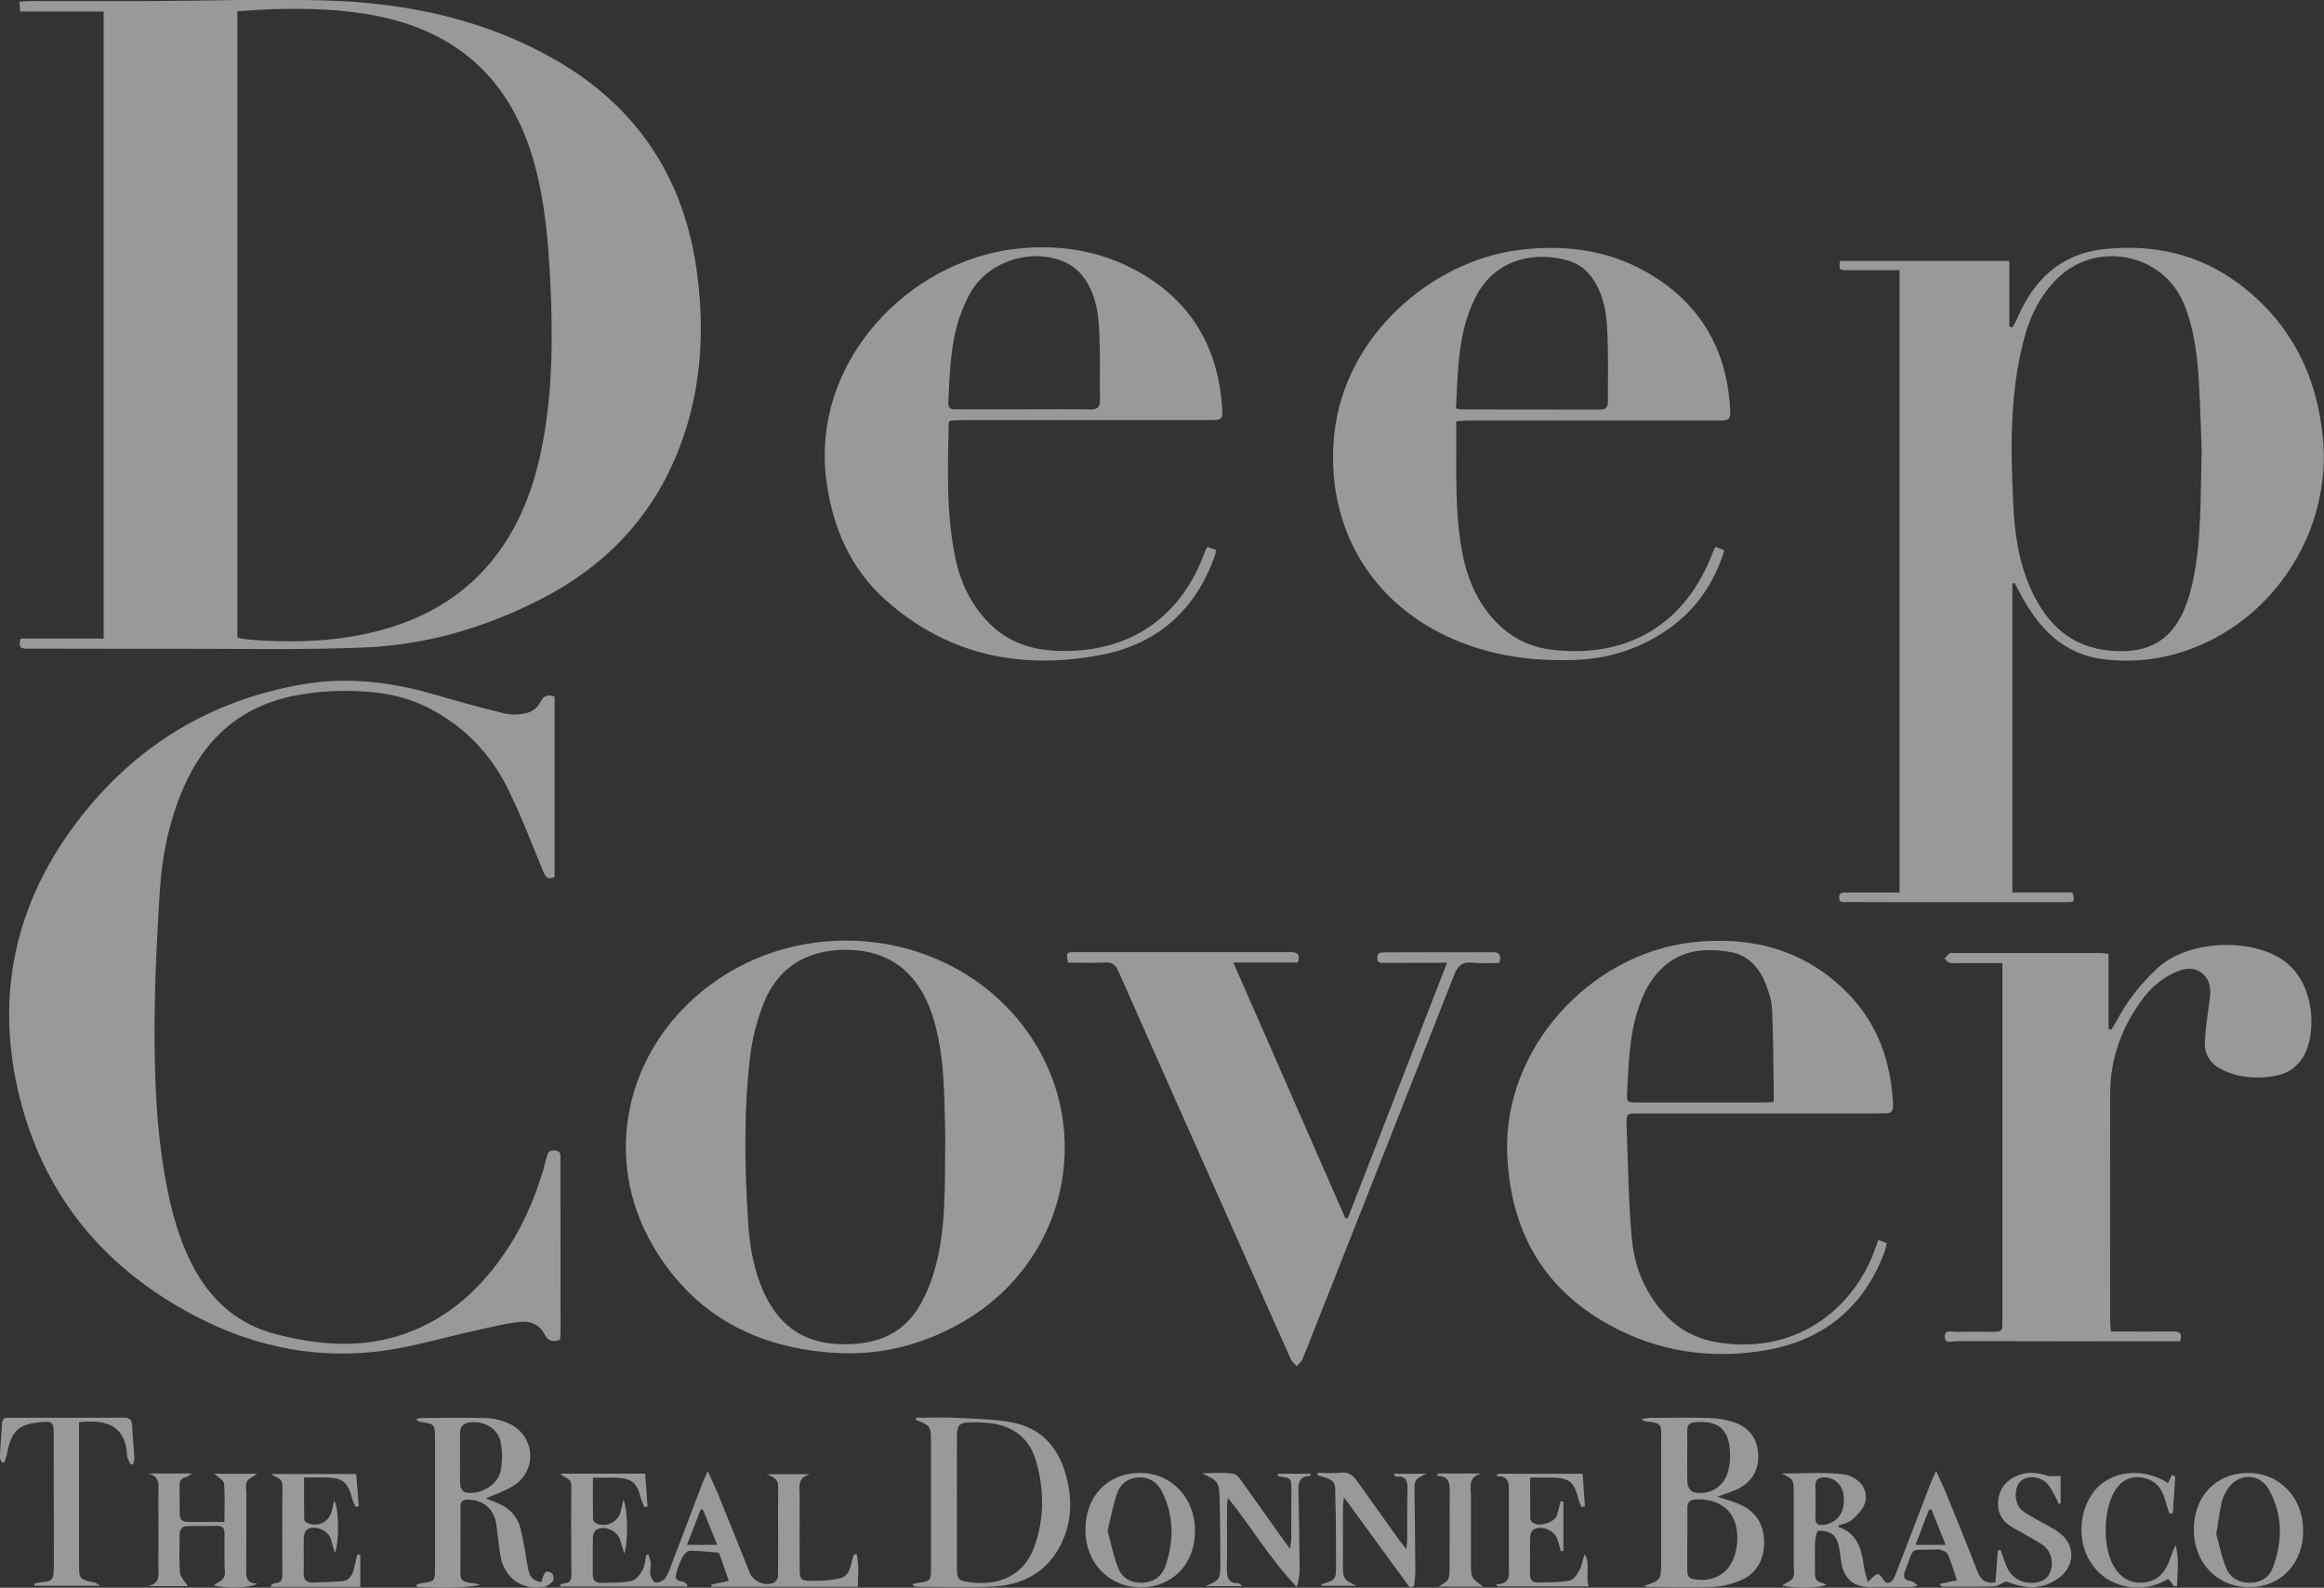 <?xml version="1.0" encoding="utf-8"?>
<!-- Generator: Adobe Illustrator 25.4.1, SVG Export Plug-In . SVG Version: 6.00 Build 0)  -->
<svg version="1.1" id="Layer_1" xmlns="http://www.w3.org/2000/svg" xmlns:xlink="http://www.w3.org/1999/xlink" x="0px" y="0px"
	 viewBox="0 0 171.72 117.3" style="enable-background:new 0 0 171.72 117.3;" xml:space="preserve">
<rect x="0" y="0" width="171.72" height="117.3" fill="#333333" stroke="none"/>
<style type="text/css">
	.st0{fill:#FFFFFF;}
	.st1{clip-path:url(#SVGID_00000116946897438197796340000011250840082144508550_);}
	.st2{clip-path:url(#SVGID_00000075842676481372185570000003140813190681295761_);}
	.st3{fill:#FFFFFF;stroke:#FFFFFF;stroke-width:0.75;stroke-miterlimit:10;}
	.st4{opacity:0.81;}
	.st5{fill:url(#SVGID_00000008841732445670835280000002269475995102872747_);}
	.st6{opacity:0.3;}
	.st7{fill:#F2F2F2;}
	.st8{opacity:0.61;fill:#F2F2F2;}
	.st9{opacity:0.69;fill:#F2F2F2;}
	.st10{opacity:0.53;}
	.st11{opacity:0.64;fill:#F2F2F2;}
	.st12{fill:#003800;}
	.st13{fill:#DC3285;}
	.st14{fill:#A52065;}
	.st15{fill:#005700;}
	.st16{fill:#2F6E0C;}
	.st17{clip-path:url(#SVGID_00000166645858104511604280000013286550044326681255_);fill:#007400;}
	.st18{opacity:0.62;clip-path:url(#SVGID_00000166645858104511604280000013286550044326681255_);}
	.st19{fill:none;stroke:#000000;stroke-width:6;stroke-miterlimit:10;}
	.st20{fill:#007400;}
	.st21{fill:#6AD542;}
	.st22{opacity:0.77;fill:url(#);}
	.st23{opacity:0.47;}
	.st24{fill:none;stroke:#000000;stroke-width:6;stroke-linecap:round;stroke-miterlimit:10;}
	.st25{fill:none;stroke:#DC3285;stroke-width:5;stroke-linecap:round;stroke-linejoin:round;stroke-miterlimit:10;}
	.st26{clip-path:url(#SVGID_00000000912372701863155940000007886844487067328438_);fill:#FFFFFF;}
	.st27{fill:#FFA002;}
	.st28{opacity:0.64;clip-path:url(#SVGID_00000062870650792415316500000014616959318955608505_);fill:#FFFFFF;}
	.st29{opacity:0.61;clip-path:url(#SVGID_00000147933031269142696960000011175247509433804725_);fill:#FFFFFF;}
	.st30{clip-path:url(#SVGID_00000178173123524770470430000015771630997264788647_);}
	.st31{fill:#999999;}
	.st32{fill:#1A1A1A;}
	.st33{opacity:0.43;fill:#FFFFFF;}
	.st34{opacity:0.43;fill:none;stroke:#FFFFFF;stroke-width:7;stroke-linecap:round;stroke-miterlimit:10;}
	.st35{fill:#6AD542;stroke:#FFFFFF;stroke-width:7;stroke-linecap:round;stroke-miterlimit:10;}
	.st36{fill:none;stroke:#E6E6E6;stroke-width:13;stroke-linecap:round;stroke-linejoin:round;stroke-miterlimit:10;}
	.st37{clip-path:url(#SVGID_00000163771685850439781420000015108904324068993419_);}
	.st38{opacity:0.43;fill:none;stroke:#1A1A1A;stroke-width:6;stroke-miterlimit:10;}
	.st39{fill:#666666;}
	.st40{fill:none;stroke:#FFFFFF;stroke-width:13;stroke-linecap:round;stroke-linejoin:round;stroke-miterlimit:10;}
	.st41{fill:none;stroke:#FFFFFF;stroke-width:11;stroke-linecap:round;stroke-linejoin:round;stroke-miterlimit:10;}
	.st42{fill:none;stroke:#FFE500;stroke-width:10;stroke-linecap:round;stroke-miterlimit:10;}
	.st43{clip-path:url(#SVGID_00000130621316673639505860000011682719515201049487_);fill:#DC3285;}
	.st44{clip-path:url(#SVGID_00000130621316673639505860000011682719515201049487_);fill:#FFFFFF;}
	.st45{clip-path:url(#SVGID_00000130621316673639505860000011682719515201049487_);fill:#333333;}
	.st46{clip-path:url(#SVGID_00000099643833295613487330000014046727194729726888_);fill:#DC3285;}
	.st47{clip-path:url(#SVGID_00000099643833295613487330000014046727194729726888_);fill:#FFFFFF;}
	.st48{clip-path:url(#SVGID_00000099643833295613487330000014046727194729726888_);fill:#333333;}
	.st49{fill:#56BE2F;}
	.st50{opacity:0.55;}
	.st51{fill:none;stroke:#000000;stroke-width:15;stroke-linecap:round;stroke-linejoin:round;stroke-miterlimit:10;}
	.st52{fill:#5C1537;}
	.st53{clip-path:url(#SVGID_00000090993757445418682840000007602371717835959466_);fill:#26AD35;}
	.st54{clip-path:url(#SVGID_00000090993757445418682840000007602371717835959466_);fill:#6AD542;}
	.st55{clip-path:url(#SVGID_00000090993757445418682840000007602371717835959466_);fill:#56BE2F;}
	.st56{clip-path:url(#SVGID_00000150818898489144140860000001353389759005076647_);fill:#45A840;}
	.st57{clip-path:url(#SVGID_00000150818898489144140860000001353389759005076647_);fill:#56BE2F;}
	.st58{clip-path:url(#SVGID_00000003819551754099265580000001490698171081626027_);fill:#45A840;}
	.st59{clip-path:url(#SVGID_00000003819551754099265580000001490698171081626027_);fill:#56BE2F;}
	.st60{clip-path:url(#SVGID_00000160175419639210414660000014710657141500691883_);fill:#6AD542;}
	.st61{opacity:0.7;clip-path:url(#SVGID_00000160175419639210414660000014710657141500691883_);}
	.st62{fill:#27B136;}
	.st63{clip-path:url(#SVGID_00000070080072898893013020000010390364487619795363_);fill:#3E8913;}
	.st64{clip-path:url(#SVGID_00000070080072898893013020000010390364487619795363_);fill:#6AD542;}
	.st65{clip-path:url(#SVGID_00000007414520739116991660000002461404235574524081_);fill:#29BD3A;}
	.st66{clip-path:url(#SVGID_00000007414520739116991660000002461404235574524081_);fill:#6AD542;}
	.st67{clip-path:url(#SVGID_00000050629283616900425770000016593927879141912743_);fill:#6AD542;}
	.st68{opacity:0.7;clip-path:url(#SVGID_00000050629283616900425770000016593927879141912743_);}
	.st69{clip-path:url(#SVGID_00000065785027834933062660000010297283816159771317_);fill:#6AD542;}
	.st70{opacity:0.56;clip-path:url(#SVGID_00000065785027834933062660000010297283816159771317_);fill:#26AD35;}
	.st71{clip-path:url(#SVGID_00000044899501931633839250000016935079925871110812_);fill:#45A840;}
	.st72{clip-path:url(#SVGID_00000044899501931633839250000016935079925871110812_);fill:#56BE2F;}
	.st73{fill:#333333;}
	.st74{opacity:0.42;fill:#292929;}
	.st75{opacity:0.15;fill:url(#);}
	.st76{clip-path:url(#SVGID_00000183944539067582199230000004559639494582054021_);fill:#3E8913;}
	.st77{clip-path:url(#SVGID_00000183944539067582199230000004559639494582054021_);fill:#6AD542;}
	.st78{fill:none;stroke:#000000;stroke-width:4;stroke-miterlimit:10;}
	.st79{fill:#00ADEE;}
	.st80{fill:#FFE500;}
	.st81{opacity:0.66;fill:#FFA002;}
	.st82{clip-path:url(#SVGID_00000070799926218167947540000011799437217607097216_);fill:#29BD3A;}
	.st83{clip-path:url(#SVGID_00000070799926218167947540000011799437217607097216_);fill:#6AD542;}
	.st84{fill:#00CCFF;}
	.st85{fill:#29BD3A;}
	.st86{fill:#FFD900;}
	.st87{fill:#EB8AB9;}
	.st88{opacity:0.78;fill:#E04B94;}
	.st89{clip-path:url(#SVGID_00000041271539453014402130000015215780873203658686_);fill:#6AD542;}
	.st90{opacity:0.7;clip-path:url(#SVGID_00000041271539453014402130000015215780873203658686_);}
	.st91{fill:#8BE04A;}
	.st92{opacity:0.28;fill:url(#SVGID_00000042713385126413130270000006708098564297506972_);}
	.st93{opacity:0.7;fill:url(#SVGID_00000023959314890911293100000004538861620693363116_);}
	.st94{clip-path:url(#SVGID_00000072279051092374398940000006464525361423080365_);fill:#DC3285;}
	.st95{clip-path:url(#SVGID_00000072279051092374398940000006464525361423080365_);fill:#FFCD55;}
	.st96{clip-path:url(#SVGID_00000072279051092374398940000006464525361423080365_);fill:#45C8F5;}
	.st97{clip-path:url(#SVGID_00000158732035832339959210000000274345373177500342_);fill:#FFFFFF;}
	.st98{clip-path:url(#SVGID_00000158732035832339959210000000274345373177500342_);}
	.st99{clip-path:url(#SVGID_00000124871797112857446910000014053403548209307302_);fill:#333333;}
	.st100{clip-path:url(#SVGID_00000124871797112857446910000014053403548209307302_);fill:#FFCD55;}
	.st101{clip-path:url(#SVGID_00000124871797112857446910000014053403548209307302_);}
	.st102{fill:#E6E6E6;}
	.st103{fill:#FFCD55;}
	.st104{opacity:0.73;fill:#FFFFFF;}
	.st105{opacity:0.73;fill:none;stroke:#FFFFFF;stroke-width:29;stroke-linecap:round;stroke-miterlimit:10;}
	.st106{opacity:0.26;fill:#FFFFFF;}
	.st107{opacity:0.26;fill:none;stroke:#FFFFFF;stroke-width:29;stroke-linecap:round;stroke-miterlimit:10;}
	.st108{fill:#45C8F5;}
	.st109{fill:#231F20;}
	.st110{clip-path:url(#SVGID_00000043418018902801269090000005668881963336152713_);}
	.st111{fill:url(#SVGID_00000113315103927603054440000013973807942170147503_);}
	.st112{clip-path:url(#SVGID_00000043418018902801269090000005668881963336152713_);fill:#FFA002;}
	.st113{opacity:0.5;}
	.st114{fill:none;}
	.st115{fill:#CCCCCC;}
	.st116{fill:#B3B3B3;}
	.st117{fill:none;stroke:#FFE500;stroke-width:7;stroke-linecap:round;stroke-miterlimit:10;}
	.st118{fill:none;stroke:#FFE500;stroke-width:7;stroke-linecap:round;stroke-miterlimit:10;stroke-dasharray:10.008,20.017;}
	.st119{fill:url(#SVGID_00000052823882792743617240000009304692570360860344_);}
	.st120{opacity:0.7;fill:#B3B3B3;}
	.st121{fill:url(#SVGID_00000079448412893607182760000000410999281138345398_);}
	.st122{clip-path:url(#SVGID_00000183222701848835828710000001962884768662373769_);fill:#8BE04A;}
	
		.st123{opacity:0.55;clip-path:url(#SVGID_00000183222701848835828710000001962884768662373769_);fill:url(#SVGID_00000080195299447282149900000018194573327897041054_);}
	.st124{fill:#E567A5;}
	.st125{fill:url(#SVGID_00000176727044068105516420000007708573752770862225_);}
	.st126{fill:#00ACD6;}
	.st127{fill:#9E005D;}
	.st128{fill:url(#SVGID_00000072270774452182730750000011453036241234127284_);}
	.st129{fill:none;stroke:#FFCD55;stroke-width:5;stroke-linecap:round;stroke-miterlimit:10;}
	.st130{fill:none;stroke:#FFCD55;stroke-width:5;stroke-linecap:round;stroke-miterlimit:10;stroke-dasharray:9.335,18.671;}
	.st131{fill:url(#SVGID_00000122717886815738842210000000762564999805510805_);}
	.st132{fill:url(#SVGID_00000009562853716466246410000009760976024217952661_);}
	.st133{clip-path:url(#SVGID_00000081612915063394510500000016895624626494865840_);fill:#007400;}
	.st134{opacity:0.62;clip-path:url(#SVGID_00000081612915063394510500000016895624626494865840_);}
	.st135{clip-path:url(#SVGID_00000052094322888492748980000017402662772175746190_);fill:#FFFFFF;}
	.st136{opacity:0.64;clip-path:url(#SVGID_00000027591560578433183450000000229646998244967359_);fill:#FFFFFF;}
	.st137{opacity:0.61;clip-path:url(#SVGID_00000066513703372841146990000011482785757511954578_);fill:#FFFFFF;}
	.st138{clip-path:url(#SVGID_00000178887684524027999240000013015518192239287184_);}
	.st139{clip-path:url(#SVGID_00000110456675671823394550000012254445376526970292_);}
	.st140{clip-path:url(#SVGID_00000037672366123051841300000007892376829797847183_);fill:#DC3285;}
	.st141{clip-path:url(#SVGID_00000037672366123051841300000007892376829797847183_);fill:#FFFFFF;}
	.st142{clip-path:url(#SVGID_00000037672366123051841300000007892376829797847183_);fill:#333333;}
	.st143{clip-path:url(#SVGID_00000131332592029370905960000005443995416833031596_);fill:#DC3285;}
	.st144{clip-path:url(#SVGID_00000131332592029370905960000005443995416833031596_);fill:#FFFFFF;}
	.st145{clip-path:url(#SVGID_00000131332592029370905960000005443995416833031596_);fill:#333333;}
	.st146{clip-path:url(#SVGID_00000098218783461545086390000008360675436955345808_);fill:#26AD35;}
	.st147{clip-path:url(#SVGID_00000098218783461545086390000008360675436955345808_);fill:#6AD542;}
	.st148{clip-path:url(#SVGID_00000098218783461545086390000008360675436955345808_);fill:#56BE2F;}
	.st149{clip-path:url(#SVGID_00000064346497136549532660000010383874778822818193_);fill:#45A840;}
	.st150{clip-path:url(#SVGID_00000064346497136549532660000010383874778822818193_);fill:#56BE2F;}
	.st151{clip-path:url(#SVGID_00000087388751799141537870000010786081396347682239_);fill:#45A840;}
	.st152{clip-path:url(#SVGID_00000087388751799141537870000010786081396347682239_);fill:#56BE2F;}
	.st153{clip-path:url(#SVGID_00000129889361094951649710000001922849495087763611_);fill:#6AD542;}
	.st154{opacity:0.7;clip-path:url(#SVGID_00000129889361094951649710000001922849495087763611_);}
	.st155{clip-path:url(#SVGID_00000134242595947991949280000004534339058436951451_);fill:#3E8913;}
	.st156{clip-path:url(#SVGID_00000134242595947991949280000004534339058436951451_);fill:#6AD542;}
	.st157{clip-path:url(#SVGID_00000108297387009899523780000012037955087808999589_);fill:#29BD3A;}
	.st158{clip-path:url(#SVGID_00000108297387009899523780000012037955087808999589_);fill:#6AD542;}
	.st159{clip-path:url(#SVGID_00000181073346593647803200000013474879187332355749_);fill:#6AD542;}
	.st160{opacity:0.7;clip-path:url(#SVGID_00000181073346593647803200000013474879187332355749_);}
	.st161{clip-path:url(#SVGID_00000022532278705080439680000011820869061071066034_);fill:#6AD542;}
	.st162{opacity:0.56;clip-path:url(#SVGID_00000022532278705080439680000011820869061071066034_);fill:#26AD35;}
	.st163{clip-path:url(#SVGID_00000103254097167041329100000013795785879309807776_);fill:#45A840;}
	.st164{clip-path:url(#SVGID_00000103254097167041329100000013795785879309807776_);fill:#56BE2F;}
	.st165{clip-path:url(#SVGID_00000036248875649788218490000009734230250608049552_);fill:#3E8913;}
	.st166{clip-path:url(#SVGID_00000036248875649788218490000009734230250608049552_);fill:#6AD542;}
	.st167{clip-path:url(#SVGID_00000146470745064600061670000008857061652968609454_);fill:#29BD3A;}
	.st168{clip-path:url(#SVGID_00000146470745064600061670000008857061652968609454_);fill:#6AD542;}
	.st169{clip-path:url(#SVGID_00000009566458127437265960000012851062395348009113_);fill:#6AD542;}
	.st170{opacity:0.7;clip-path:url(#SVGID_00000009566458127437265960000012851062395348009113_);}
	.st171{opacity:0.28;fill:url(#SVGID_00000147941870689622717480000002733364614951576254_);}
	.st172{opacity:0.7;fill:url(#SVGID_00000155849917560292367880000013465700607381230520_);}
	.st173{clip-path:url(#SVGID_00000124153053926306822190000013647770687165036177_);}
	.st174{clip-path:url(#SVGID_00000018927059625281563960000000889158992301469594_);}
	.st175{clip-path:url(#SVGID_00000158721014171684613250000017082464004151922589_);fill:#FFFFFF;}
	.st176{clip-path:url(#SVGID_00000158721014171684613250000017082464004151922589_);}
	.st177{clip-path:url(#SVGID_00000051378998069542663330000009514405172963309952_);fill:#333333;}
	.st178{clip-path:url(#SVGID_00000051378998069542663330000009514405172963309952_);fill:#FFCD55;}
	.st179{clip-path:url(#SVGID_00000051378998069542663330000009514405172963309952_);}
	.st180{clip-path:url(#SVGID_00000153694294333380406220000016802279281628330936_);}
	.st181{fill:url(#SVGID_00000103950923623692049860000007027940438523509387_);}
	.st182{clip-path:url(#SVGID_00000153694294333380406220000016802279281628330936_);fill:#FFA002;}
	.st183{fill:url(#SVGID_00000119799551334975116930000010681248780986921128_);}
	.st184{clip-path:url(#SVGID_00000039118744578436321610000005382296257007729321_);fill:#8BE04A;}
	
		.st185{opacity:0.55;clip-path:url(#SVGID_00000039118744578436321610000005382296257007729321_);fill:url(#SVGID_00000058550748636743340380000013655109116400865212_);}
	.st186{fill:#009245;}
	.st187{clip-path:url(#SVGID_00000044153184110474795470000006059139118411158432_);}
	.st188{fill:none;stroke:#FFFFFF;stroke-width:27;stroke-linecap:round;stroke-miterlimit:10;}
	.st189{fill:none;stroke:#2CAF4B;stroke-width:61;stroke-linecap:round;stroke-linejoin:round;stroke-miterlimit:10;}
	.st190{fill:none;stroke:#DC3285;stroke-width:13;stroke-linecap:round;stroke-linejoin:round;stroke-miterlimit:10;}
	.st191{fill:#2CAF4B;}
	.st192{opacity:0.1;}
	.st193{fill:#151814;}
	.st194{fill:none;stroke:#DC3285;stroke-width:30;stroke-miterlimit:10;}
	.st195{fill:#DC3285;stroke:#E567A5;stroke-width:6;stroke-miterlimit:10;}
	.st196{fill:#282560;}
	.st197{fill:url(#SVGID_00000158738491076835868950000000613904592206055824_);}
	.st198{fill:url(#SVGID_00000148620847215673422000000017853078697102761606_);}
	.st199{clip-path:url(#SVGID_00000074425476198168123640000012125005289666312084_);}
	.st200{clip-path:url(#SVGID_00000057840607608043062700000006466130212633185697_);}
	.st201{clip-path:url(#SVGID_00000057128331242586499620000005803257816574926981_);}
	.st202{fill:#006600;}
	.st203{opacity:0.77;}
	.st204{clip-path:url(#SVGID_00000067918193801068557050000000501969970135396795_);}
	.st205{clip-path:url(#SVGID_00000016780234108548726420000011845184145286008508_);}
	.st206{clip-path:url(#SVGID_00000036214616469845343840000015706349983972258742_);}
	.st207{clip-path:url(#SVGID_00000048471998994604189700000014968818684958795137_);}
	.st208{clip-path:url(#SVGID_00000098939144329740114940000010070025303789555087_);}
	.st209{clip-path:url(#SVGID_00000104685520613006674130000007913391461926946963_);}
	.st210{clip-path:url(#SVGID_00000011018155594976664830000006924008274484221069_);}
	.st211{clip-path:url(#SVGID_00000004508354486105634030000011270626439897606066_);}
	.st212{clip-path:url(#SVGID_00000011006500104771736510000002354944354872812985_);}
	.st213{clip-path:url(#SVGID_00000076600823046935316170000018145333015296608424_);}
	.st214{clip-path:url(#SVGID_00000039131664743923014590000005546113749230970290_);}
	.st215{clip-path:url(#SVGID_00000060738811789529031850000010735282513725347495_);fill:#FFFFFF;}
	.st216{opacity:0.64;clip-path:url(#SVGID_00000174601854184271180740000005412710627537608866_);fill:#FFFFFF;}
	.st217{opacity:0.61;clip-path:url(#SVGID_00000114061287097891952830000011203816839376394887_);fill:#FFFFFF;}
	.st218{opacity:0.43;}
	.st219{fill:#4D4D4D;}
	.st220{fill:#3B3B3B;}
	.st221{clip-path:url(#SVGID_00000134237275374752436700000000291097238918621368_);fill:#DC3285;}
	.st222{clip-path:url(#SVGID_00000134237275374752436700000000291097238918621368_);fill:#FFFFFF;}
	.st223{clip-path:url(#SVGID_00000134237275374752436700000000291097238918621368_);fill:#333333;}
	.st224{clip-path:url(#SVGID_00000058578634027366747600000016572879814641456288_);fill:#DC3285;}
	.st225{clip-path:url(#SVGID_00000058578634027366747600000016572879814641456288_);fill:#FFFFFF;}
	.st226{clip-path:url(#SVGID_00000058578634027366747600000016572879814641456288_);fill:#333333;}
	.st227{fill:#26AD35;}
	.st228{fill:#45A840;}
	.st229{opacity:0.56;fill:#26AD35;}
	.st230{opacity:0.42;}
	.st231{fill:#292929;}
	.st232{opacity:0.15;}
	.st233{clip-path:url(#SVGID_00000115476749048003174000000011291898019881488567_);}
	.st234{clip-path:url(#SVGID_00000015339674859201286570000004574421998388873106_);}
	.st235{clip-path:url(#SVGID_00000156576634294622844940000009198904363010414738_);}
	.st236{clip-path:url(#SVGID_00000054963382186105330360000013300618819937191828_);}
	.st237{clip-path:url(#SVGID_00000111875751198875207880000002044834176597575856_);}
	.st238{clip-path:url(#SVGID_00000003804032014566310870000010030129905972634506_);}
	.st239{clip-path:url(#SVGID_00000071545534963080332860000014177539192881353116_);}
	.st240{clip-path:url(#SVGID_00000093879008596181400480000000234668381627109042_);}
	.st241{clip-path:url(#SVGID_00000091011850487512699480000013059137522157981074_);}
	.st242{clip-path:url(#SVGID_00000176032337639392281710000016835224282884209847_);}
	.st243{clip-path:url(#SVGID_00000050634276173301715640000007588675657352217512_);}
	.st244{clip-path:url(#SVGID_00000072963404128044476980000004433161391850199221_);}
	.st245{clip-path:url(#SVGID_00000033328504358627671480000010159028549608602497_);}
	.st246{clip-path:url(#SVGID_00000096038486286662856430000017888894964841430961_);}
	.st247{clip-path:url(#SVGID_00000128464147852599362010000012354471968986919098_);}
	.st248{clip-path:url(#SVGID_00000151535325997296773260000001909569778170559914_);}
	.st249{clip-path:url(#SVGID_00000161629860458912120240000016782487133487718330_);}
	.st250{clip-path:url(#SVGID_00000152962896079912849200000004985085962273663662_);}
	.st251{clip-path:url(#SVGID_00000007390825071350312720000003195698249055757994_);}
	.st252{clip-path:url(#SVGID_00000086676150777672918490000005899259964312895150_);}
	.st253{clip-path:url(#SVGID_00000133498180848966959110000017841164110215884431_);}
	.st254{clip-path:url(#SVGID_00000163072566646825662720000013658881149171892158_);}
	.st255{clip-path:url(#SVGID_00000170997936131021673930000017162854596691304379_);}
	.st256{clip-path:url(#SVGID_00000152237135675510634850000012529106649158912644_);}
	.st257{clip-path:url(#SVGID_00000042721763167039146660000010798842937090293655_);}
	.st258{clip-path:url(#SVGID_00000142854872135710682720000004053129278969812653_);}
	.st259{clip-path:url(#SVGID_00000057139746925053151810000014787524406259770000_);}
	.st260{clip-path:url(#SVGID_00000008870005693422469340000005065735445324674237_);}
	.st261{clip-path:url(#SVGID_00000103980417741637068810000003776009609429881491_);}
	.st262{clip-path:url(#SVGID_00000142858799118884941130000012479574440547469498_);}
	.st263{clip-path:url(#SVGID_00000096021154189728895190000014261795572686994309_);}
	.st264{clip-path:url(#SVGID_00000106132546268963273330000017403340751219696513_);}
	.st265{clip-path:url(#SVGID_00000003817684217865790570000008256114457258108861_);}
	.st266{clip-path:url(#SVGID_00000034079272646254062970000014553963660990487730_);}
	.st267{clip-path:url(#SVGID_00000166645345498039999890000000124653776020006790_);}
	.st268{clip-path:url(#SVGID_00000167392618223819761310000012190200888014524861_);}
	.st269{clip-path:url(#SVGID_00000072976593327007703100000003499151976728989865_);}
	.st270{clip-path:url(#SVGID_00000118380669227147268660000002143903129220073651_);}
	.st271{clip-path:url(#SVGID_00000182510131433663208740000016046951295114760096_);}
	.st272{clip-path:url(#SVGID_00000061455583210174414890000015942281171583195562_);}
	.st273{clip-path:url(#SVGID_00000040540401513351410220000001039393343818084497_);}
	.st274{clip-path:url(#SVGID_00000093141762828255662590000006327745613813332363_);}
	.st275{clip-path:url(#SVGID_00000053518356719732784080000010521644628087032501_);}
	.st276{clip-path:url(#SVGID_00000167375480949023869650000012032819172529287325_);}
	.st277{clip-path:url(#SVGID_00000048460886660431419790000015725253042409254027_);}
	.st278{clip-path:url(#SVGID_00000085228132129827797970000013635775220117766798_);}
	.st279{clip-path:url(#SVGID_00000002381362781706085750000005461798526986359441_);}
	.st280{clip-path:url(#SVGID_00000122715920395042732470000005334877395128937647_);}
	.st281{clip-path:url(#SVGID_00000031887563425651738180000008391117994457267602_);}
	.st282{clip-path:url(#SVGID_00000150064931038169149110000017734075164046294661_);}
	.st283{clip-path:url(#SVGID_00000077312618209992454340000012859083489809870980_);}
	.st284{clip-path:url(#SVGID_00000121261316616491571720000001383338975305740707_);}
	.st285{clip-path:url(#SVGID_00000030484846193139870070000005061513386573347239_);}
	.st286{clip-path:url(#SVGID_00000012440770947432875950000015857800418240617360_);}
	.st287{clip-path:url(#SVGID_00000132798207776949287230000013546068700028805785_);}
	.st288{clip-path:url(#SVGID_00000107549289578113572340000006663758485841808819_);}
	.st289{clip-path:url(#SVGID_00000173148348394560856420000001919865369861270151_);}
	.st290{clip-path:url(#SVGID_00000110456640465382634600000013544873653213152177_);}
	.st291{clip-path:url(#SVGID_00000062895587576876495750000014001077903468113801_);}
	.st292{clip-path:url(#SVGID_00000176760104889370929360000012391151981554667961_);}
	.st293{clip-path:url(#SVGID_00000047040622262629155990000005716252755609767059_);}
	.st294{clip-path:url(#SVGID_00000011010720652624195860000009702689168849972643_);}
	.st295{clip-path:url(#SVGID_00000067949736525481866000000005067803592196984726_);}
	.st296{clip-path:url(#SVGID_00000033343803127562731710000013914178394217604519_);}
	.st297{clip-path:url(#SVGID_00000078043256858486117010000001749296551967678123_);}
	.st298{clip-path:url(#SVGID_00000116200989152901127080000000592927178808886711_);}
	.st299{clip-path:url(#SVGID_00000062157846718866025780000000440662293868929697_);}
	.st300{clip-path:url(#SVGID_00000111170088378056005640000014450848803036209812_);}
	.st301{clip-path:url(#SVGID_00000170274022806298565380000007577010130630676376_);}
	.st302{clip-path:url(#SVGID_00000110445035780094988660000017376215243746793376_);}
	.st303{clip-path:url(#SVGID_00000009592591955123141310000004454679385560105115_);}
	.st304{clip-path:url(#SVGID_00000039839917431427342760000017541339397453234075_);}
	.st305{clip-path:url(#SVGID_00000142860679734767003450000001060204460444472251_);}
	.st306{clip-path:url(#SVGID_00000021803157897082353480000010961510523129291398_);}
	.st307{clip-path:url(#SVGID_00000055678535439315439740000008340432598708037250_);}
	.st308{clip-path:url(#SVGID_00000040553755662556475330000013706709121823972028_);}
	.st309{clip-path:url(#SVGID_00000031186398949749152120000004025885532465104570_);}
	.st310{clip-path:url(#SVGID_00000123413879516034817990000016833912843930459299_);}
	.st311{clip-path:url(#SVGID_00000114032231278555199640000003577211662370167229_);}
	.st312{clip-path:url(#SVGID_00000049931549435184832830000008521700864037228180_);}
	.st313{clip-path:url(#SVGID_00000085933122872300848200000012784682815460032392_);}
	.st314{clip-path:url(#SVGID_00000045576735518085603720000011142483728491418785_);}
	.st315{fill:#54BA2E;}
	.st316{fill:#008DF2;}
	.st317{opacity:0.76;}
	.st318{clip-path:url(#SVGID_00000105408765068652735750000013802066925574480008_);fill:#0088C7;}
	.st319{clip-path:url(#SVGID_00000105408765068652735750000013802066925574480008_);fill:#0189C8;}
	.st320{clip-path:url(#SVGID_00000105408765068652735750000013802066925574480008_);fill:#028AC9;}
	.st321{clip-path:url(#SVGID_00000105408765068652735750000013802066925574480008_);fill:#048BC9;}
	.st322{clip-path:url(#SVGID_00000105408765068652735750000013802066925574480008_);fill:#058CCA;}
	.st323{clip-path:url(#SVGID_00000105408765068652735750000013802066925574480008_);fill:#068DCB;}
	.st324{clip-path:url(#SVGID_00000105408765068652735750000013802066925574480008_);fill:#078FCC;}
	.st325{clip-path:url(#SVGID_00000105408765068652735750000013802066925574480008_);fill:#0890CC;}
	.st326{clip-path:url(#SVGID_00000105408765068652735750000013802066925574480008_);fill:#0991CD;}
	.st327{clip-path:url(#SVGID_00000105408765068652735750000013802066925574480008_);fill:#0B92CE;}
	.st328{clip-path:url(#SVGID_00000105408765068652735750000013802066925574480008_);fill:#0C93CF;}
	.st329{clip-path:url(#SVGID_00000105408765068652735750000013802066925574480008_);fill:#0D94D0;}
	.st330{clip-path:url(#SVGID_00000105408765068652735750000013802066925574480008_);fill:#0E95D0;}
	.st331{clip-path:url(#SVGID_00000105408765068652735750000013802066925574480008_);fill:#0F96D1;}
	.st332{clip-path:url(#SVGID_00000105408765068652735750000013802066925574480008_);fill:#1097D2;}
	.st333{clip-path:url(#SVGID_00000105408765068652735750000013802066925574480008_);fill:#1198D3;}
	.st334{clip-path:url(#SVGID_00000105408765068652735750000013802066925574480008_);fill:#1399D3;}
	.st335{clip-path:url(#SVGID_00000105408765068652735750000013802066925574480008_);fill:#149AD4;}
	.st336{clip-path:url(#SVGID_00000105408765068652735750000013802066925574480008_);fill:#159BD5;}
	.st337{clip-path:url(#SVGID_00000105408765068652735750000013802066925574480008_);fill:#169CD6;}
	.st338{clip-path:url(#SVGID_00000105408765068652735750000013802066925574480008_);fill:#179DD6;}
	.st339{clip-path:url(#SVGID_00000105408765068652735750000013802066925574480008_);fill:#189ED7;}
	.st340{clip-path:url(#SVGID_00000105408765068652735750000013802066925574480008_);fill:#199FD8;}
	.st341{clip-path:url(#SVGID_00000105408765068652735750000013802066925574480008_);fill:#1AA0D9;}
	.st342{clip-path:url(#SVGID_00000105408765068652735750000013802066925574480008_);fill:#1BA1D9;}
	.st343{clip-path:url(#SVGID_00000105408765068652735750000013802066925574480008_);fill:#1DA2DA;}
	.st344{clip-path:url(#SVGID_00000105408765068652735750000013802066925574480008_);fill:#1EA4DB;}
	.st345{clip-path:url(#SVGID_00000105408765068652735750000013802066925574480008_);fill:#1FA5DC;}
	.st346{clip-path:url(#SVGID_00000105408765068652735750000013802066925574480008_);fill:#20A6DC;}
	.st347{clip-path:url(#SVGID_00000105408765068652735750000013802066925574480008_);fill:#21A7DD;}
	.st348{clip-path:url(#SVGID_00000105408765068652735750000013802066925574480008_);fill:#22A8DE;}
	.st349{clip-path:url(#SVGID_00000105408765068652735750000013802066925574480008_);fill:#23A9DE;}
	.st350{clip-path:url(#SVGID_00000105408765068652735750000013802066925574480008_);fill:#24AADF;}
	.st351{clip-path:url(#SVGID_00000105408765068652735750000013802066925574480008_);fill:#25ABE0;}
	.st352{clip-path:url(#SVGID_00000105408765068652735750000013802066925574480008_);fill:#26ABE1;}
	.st353{clip-path:url(#SVGID_00000105408765068652735750000013802066925574480008_);fill:#27ACE1;}
	.st354{clip-path:url(#SVGID_00000105408765068652735750000013802066925574480008_);fill:#28ADE2;}
	.st355{clip-path:url(#SVGID_00000105408765068652735750000013802066925574480008_);fill:#29AEE3;}
	.st356{clip-path:url(#SVGID_00000105408765068652735750000013802066925574480008_);fill:#2AAFE3;}
	.st357{clip-path:url(#SVGID_00000105408765068652735750000013802066925574480008_);fill:#2BB0E4;}
	.st358{clip-path:url(#SVGID_00000105408765068652735750000013802066925574480008_);fill:#2CB1E5;}
	.st359{clip-path:url(#SVGID_00000105408765068652735750000013802066925574480008_);fill:#2EB2E5;}
	.st360{clip-path:url(#SVGID_00000105408765068652735750000013802066925574480008_);fill:#2FB3E6;}
	.st361{clip-path:url(#SVGID_00000105408765068652735750000013802066925574480008_);fill:#30B4E7;}
	.st362{clip-path:url(#SVGID_00000105408765068652735750000013802066925574480008_);fill:#31B5E7;}
	.st363{clip-path:url(#SVGID_00000105408765068652735750000013802066925574480008_);fill:#32B6E8;}
	.st364{clip-path:url(#SVGID_00000105408765068652735750000013802066925574480008_);fill:#32B7E9;}
	.st365{clip-path:url(#SVGID_00000105408765068652735750000013802066925574480008_);fill:#33B8E9;}
	.st366{clip-path:url(#SVGID_00000105408765068652735750000013802066925574480008_);fill:#34B9EA;}
	.st367{clip-path:url(#SVGID_00000105408765068652735750000013802066925574480008_);fill:#35BAEB;}
	.st368{clip-path:url(#SVGID_00000105408765068652735750000013802066925574480008_);fill:#36BAEB;}
	.st369{clip-path:url(#SVGID_00000105408765068652735750000013802066925574480008_);fill:#37BBEC;}
	.st370{clip-path:url(#SVGID_00000105408765068652735750000013802066925574480008_);fill:#38BCEC;}
	.st371{clip-path:url(#SVGID_00000105408765068652735750000013802066925574480008_);fill:#39BDED;}
	.st372{clip-path:url(#SVGID_00000105408765068652735750000013802066925574480008_);fill:#3ABEEE;}
	.st373{clip-path:url(#SVGID_00000105408765068652735750000013802066925574480008_);fill:#3BBFEE;}
	.st374{clip-path:url(#SVGID_00000105408765068652735750000013802066925574480008_);fill:#3CC0EF;}
	.st375{clip-path:url(#SVGID_00000105408765068652735750000013802066925574480008_);fill:#3DC0F0;}
	.st376{clip-path:url(#SVGID_00000105408765068652735750000013802066925574480008_);fill:#3EC1F0;}
	.st377{clip-path:url(#SVGID_00000105408765068652735750000013802066925574480008_);fill:#3EC2F1;}
	.st378{clip-path:url(#SVGID_00000105408765068652735750000013802066925574480008_);fill:#3FC3F1;}
	.st379{clip-path:url(#SVGID_00000105408765068652735750000013802066925574480008_);fill:#40C3F2;}
	.st380{clip-path:url(#SVGID_00000105408765068652735750000013802066925574480008_);fill:#41C4F2;}
	.st381{clip-path:url(#SVGID_00000105408765068652735750000013802066925574480008_);fill:#42C5F3;}
	.st382{clip-path:url(#SVGID_00000105408765068652735750000013802066925574480008_);fill:#42C6F3;}
	.st383{clip-path:url(#SVGID_00000105408765068652735750000013802066925574480008_);fill:#43C6F4;}
	.st384{clip-path:url(#SVGID_00000105408765068652735750000013802066925574480008_);fill:#44C7F4;}
	.st385{clip-path:url(#SVGID_00000105408765068652735750000013802066925574480008_);fill:#44C8F5;}
	.st386{clip-path:url(#SVGID_00000105408765068652735750000013802066925574480008_);fill:#45C8F5;}
	.st387{fill:url(#SVGID_00000148628083066779934300000012042411828237512083_);}
	.st388{fill:url(#SVGID_00000183229242732854478680000002248924148392826037_);}
	.st389{fill:url(#SVGID_00000011021424952227484560000008124605097910554280_);}
	.st390{fill:url(#SVGID_00000027585163627521344110000004764940803580134025_);}
	.st391{fill:#FF7FC8;}
	.st392{clip-path:url(#SVGID_00000155853719738969995610000009195091032139212451_);fill:#333333;}
	.st393{clip-path:url(#SVGID_00000155853719738969995610000009195091032139212451_);fill:#FFCD55;}
	.st394{clip-path:url(#SVGID_00000155853719738969995610000009195091032139212451_);}
	.st395{fill:#73E1EF;}
	.st396{fill:#0E68A3;}
	.st397{fill:#053483;}
</style>
<g>
	<g class="st113">
		<path class="st0" d="M7.66,0.85c0,15.5,0,30.88,0,46.33c-2.09,0-4.12,0-6.12,0c-0.18,0.48-0.11,0.74,0.38,0.74
			c0.22,0,0.44,0,0.65,0c3.44,0,6.88,0.02,10.32,0.01c4.7-0.01,9.4,0.1,14.09-0.1c4.6-0.19,8.96-1.49,13.07-3.61
			c5.4-2.79,9.03-7.07,10.75-12.91c1.1-3.73,1.21-7.55,0.67-11.38c-0.95-6.73-4.31-11.9-10.18-15.36
			c-5.33-3.13-11.21-4.37-17.32-4.54c-4.26-0.12-8.53,0.03-12.79,0.05c-2.96,0.01-5.91,0-8.87,0c-0.28,0-0.56,0.03-0.88,0.05
			C1.45,0.4,1.47,0.59,1.49,0.85C3.55,0.85,5.57,0.85,7.66,0.85z M17.54,0.83c0.8-0.05,1.57-0.11,2.33-0.14
			c2.74-0.1,5.48-0.03,8.18,0.53c5.98,1.25,9.75,4.87,11.4,10.74c0.83,2.96,1.08,6.01,1.22,9.06c0.17,3.56,0.16,7.13-0.39,10.66
			c-0.5,3.19-1.41,6.25-3.3,8.92c-2.65,3.74-6.43,5.63-10.84,6.4c-2.5,0.44-5.01,0.45-7.54,0.27c-0.24-0.02-0.48-0.05-0.72-0.09
			c-0.09-0.01-0.18-0.05-0.34-0.09C17.54,31.67,17.54,16.31,17.54,0.83z"/>
		<path class="st0" d="M136.47,65.94c-0.26,0-0.58-0.05-0.58,0.36c0,0.43,0.34,0.34,0.58,0.34c1.19,0.01,2.38,0.01,3.56,0.01
			c4.19,0,8.39,0,12.58,0c0.71,0,0.71-0.01,0.52-0.72c-1.45,0-2.92,0-4.44,0c0-7.69,0-15.25,0-22.81c0.06-0.02,0.11-0.04,0.17-0.05
			c0.12,0.22,0.23,0.44,0.35,0.66c1.35,2.59,3.17,4.61,6.26,4.98c2.22,0.26,4.4,0,6.5-0.8c6.3-2.39,10.35-8.92,9.66-15.66
			c-0.47-4.63-2.43-8.47-6.22-11.3c-2.98-2.22-6.36-2.93-9.97-2.54c-3.14,0.34-5.16,2.24-6.37,5.08c-0.1,0.24-0.24,0.47-0.37,0.7
			c-0.08-0.02-0.15-0.04-0.23-0.06c0-1.62,0-3.24,0-4.85c-4.26,0-8.39,0-12.52,0c-0.06,0.66-0.06,0.68,0.5,0.68
			c1.28,0.01,2.56,0,3.91,0c0,15.35,0,30.63,0,45.98C139.03,65.94,137.75,65.93,136.47,65.94z M149.51,25.21
			c0.45-1.76,1.2-3.37,2.53-4.66c2.91-2.82,7.79-1.83,9.33,1.9c0.73,1.77,0.97,3.65,1.09,5.53c0.13,2,0.17,4.01,0.22,5.31
			c-0.09,3.69-0.02,6.67-0.64,9.61c-0.13,0.59-0.28,1.18-0.49,1.74c-0.99,2.64-2.72,3.66-5.52,3.44c-2.96-0.23-4.76-1.93-5.93-4.47
			c-0.96-2.08-1.26-4.3-1.35-6.57C148.56,33.08,148.51,29.11,149.51,25.21z"/>
		<path class="st0" d="M41.41,85.74c0-0.1-0.01-0.19,0-0.29c0.02-0.36-0.18-0.45-0.5-0.46c-0.41-0.01-0.45,0.26-0.53,0.56
			c-0.6,2.34-1.49,4.56-2.8,6.59c-1.91,2.95-4.38,5.26-7.74,6.42c-3.16,1.09-6.35,0.82-9.52-0.01c-2.65-0.7-4.58-2.34-5.91-4.72
			c-0.94-1.69-1.51-3.51-1.92-5.38c-0.91-4.17-1.08-8.41-1.07-12.65c0.01-3.29,0.18-6.59,0.38-9.87c0.16-2.62,0.67-5.19,1.71-7.62
			c1.55-3.65,4.17-6.07,8.13-6.89c1.89-0.39,3.8-0.46,5.72-0.3c1.51,0.13,2.96,0.49,4.32,1.19c2.52,1.29,4.44,3.23,5.72,5.72
			c1.04,2.02,1.83,4.16,2.7,6.26c0.17,0.42,0.31,0.77,0.88,0.5c0-4.43,0-8.86,0-13.33c-0.56-0.19-0.83-0.05-1.08,0.46
			c-0.16,0.34-0.59,0.66-0.96,0.75c-0.52,0.13-1.13,0.17-1.65,0.04c-1.76-0.42-3.51-0.91-5.25-1.42c-3.19-0.92-6.42-1.3-9.7-0.73
			c-6.33,1.1-11.62,4.1-15.74,9.02c-5.32,6.35-7.16,13.65-5.1,21.68c1.89,7.35,6.47,12.69,13.23,16.12c4.3,2.19,8.88,3.07,13.67,2.4
			c2.27-0.32,4.49-0.99,6.73-1.48c1.08-0.24,2.17-0.51,3.26-0.64c0.74-0.09,1.47,0.17,1.85,0.91c0.27,0.53,0.61,0.6,1.14,0.41
			c0.01-0.2,0.04-0.39,0.04-0.58C41.41,94.17,41.41,89.95,41.41,85.74z"/>
		<path class="st0" d="M48.31,92.15c3.16,5.3,8.08,7.65,14.13,7.83c3.2,0.05,6.14-0.8,8.87-2.42c8.16-4.85,9.84-15.63,3.52-22.69
			c-5.63-6.29-15.61-7.2-22.45-2.03C46.18,77.51,44.41,85.6,48.31,92.15z M55.43,78.03c0.16-1.33,0.51-2.67,1-3.92
			c1.12-2.8,3.45-4.06,6.46-3.93c3.5,0.16,5.35,2.35,6.19,5.45c0.71,2.6,0.69,5.27,0.76,7.93c0.01,0.39,0,0.78,0,1.16
			c-0.04,2.86,0.06,5.73-0.63,8.53c-0.26,1.07-0.65,2.14-1.19,3.1c-1.36,2.43-3.62,3.09-6.25,2.94c-2.61-0.16-4.31-1.54-5.35-3.85
			c-0.71-1.59-1.02-3.29-1.13-5.01C55.02,86.3,54.94,82.16,55.43,78.03z"/>
		<path class="st0" d="M65.42,44.31c4.65,4.17,10.21,5.23,16.15,4.03c4.03-0.82,6.85-3.38,8.22-7.36c0.04-0.11,0.04-0.23,0.05-0.36
			c-0.21-0.08-0.39-0.14-0.63-0.22c-0.08,0.15-0.13,0.24-0.16,0.32c-1.76,4.88-5.54,7.49-10.72,7.37c-1.97-0.04-3.76-0.57-5.21-2.02
			c-1.41-1.41-2.2-3.13-2.57-5.04c-0.64-3.23-0.52-6.51-0.45-9.78c0-0.04,0.05-0.08,0.11-0.17c0.25-0.01,0.54-0.04,0.82-0.04
			c6.08,0,12.17,0,18.25,0c1.07,0,1.09-0.01,1.01-1.09c-0.33-4.38-2.34-7.74-6.2-9.89c-2.8-1.56-5.86-2.03-9-1.68
			c-7.94,0.88-15.18,8.31-14.03,17.12C61.52,38.96,62.83,41.99,65.42,44.31z M70.07,29.73c0.11-2.08,0.14-4.17,0.79-6.17
			c0.24-0.73,0.55-1.46,0.95-2.11c1.37-2.2,4.46-3.14,6.84-2.1c1.05,0.46,1.69,1.33,2.09,2.39c0.48,1.25,0.48,2.56,0.52,3.86
			c0.04,1.31-0.02,2.61,0.02,3.92c0.02,0.6-0.22,0.74-0.76,0.73c-1.62-0.03-3.24-0.01-4.87-0.01c-1.65,0-3.29,0-4.94,0
			C70.37,30.25,70.04,30.25,70.07,29.73z"/>
		<path class="st0" d="M106.43,46.77c3.15,1.6,6.51,2.12,10.01,1.98c2.33-0.09,4.48-0.74,6.44-2.01c2.25-1.45,3.73-3.48,4.53-6.08
			c-0.23-0.09-0.42-0.17-0.65-0.26c-0.1,0.19-0.15,0.27-0.18,0.36c-1.99,5.29-6.2,7.88-11.83,7.25c-1.56-0.17-2.92-0.79-4.06-1.91
			c-1.46-1.44-2.23-3.21-2.62-5.17c-0.5-2.51-0.47-5.06-0.47-7.6c0-0.72,0-1.44,0-2.2c0.36-0.02,0.62-0.06,0.88-0.06
			c2.88,0,5.77,0,8.65,0c3.32,0,6.64,0,9.96,0c0.45,0,0.79,0,0.76-0.64c-0.16-3.97-1.72-7.24-4.98-9.56
			c-3.24-2.31-6.92-2.9-10.8-2.38c-6.11,0.82-12.75,6.16-13.49,13.69C97.97,38.27,100.75,43.89,106.43,46.77z M109.08,21.86
			c1.55-2.94,4.67-3.29,6.93-2.56c1.15,0.37,1.82,1.3,2.26,2.41c0.49,1.25,0.49,2.56,0.53,3.86c0.04,1.35,0,2.71,0.01,4.07
			c0,0.41-0.11,0.62-0.57,0.62c-3.41-0.01-6.83-0.01-10.24-0.01c-0.09,0-0.19-0.03-0.42-0.07C107.74,27.3,107.71,24.46,109.08,21.86
			z"/>
		<path class="st0" d="M169.06,71.22c-2.22-1.94-7.25-1.92-9.66,0.32c-1.22,1.13-2.23,2.42-3.01,3.89
			c-0.12,0.22-0.26,0.42-0.38,0.64c-0.07-0.02-0.14-0.04-0.21-0.05c0-1.84,0-3.68,0-5.55c-0.3-0.03-0.49-0.06-0.67-0.06
			c-3.59,0-7.18,0-10.76,0c-0.1,0-0.22-0.03-0.29,0.01c-0.15,0.11-0.27,0.25-0.4,0.39c0.12,0.11,0.24,0.29,0.38,0.32
			c0.31,0.05,0.63,0.02,0.94,0.02c0.96,0,1.92,0,2.96,0c0,0.44,0,0.78,0,1.11c0,6.69,0,13.38,0,20.07c0,1.75,0,3.49,0,5.24
			c0,0.81-0.01,0.81-0.79,0.82c-0.87,0-1.75-0.02-2.62,0.01c-0.31,0.01-0.86-0.22-0.85,0.35c0.01,0.58,0.56,0.33,0.86,0.33
			c5.24,0.02,10.47,0.01,15.71,0.01c0.28,0,0.56,0,0.81,0c0.22-0.67-0.11-0.72-0.53-0.72c-1.5,0.01-3,0-4.58,0
			c-0.02-0.33-0.05-0.54-0.05-0.76c0-5.6-0.01-11.2,0-16.8c0-2.53,0.81-4.81,2.28-6.85c0.63-0.88,1.41-1.6,2.4-2.07
			c0.68-0.32,1.41-0.51,2.07-0.02c0.66,0.49,0.7,1.21,0.6,1.98c-0.14,1.05-0.31,2.11-0.35,3.17c-0.04,0.96,0.48,1.64,1.36,2.05
			c1.19,0.56,2.44,0.63,3.7,0.44c1.01-0.15,1.81-0.68,2.3-1.6C171.1,76.34,171.1,73.01,169.06,71.22z"/>
		<path class="st0" d="M139.27,92.42c0.06-0.17,0.09-0.36,0.14-0.58c-0.21-0.08-0.39-0.14-0.62-0.23c-0.09,0.25-0.16,0.41-0.21,0.56
			c-1.35,4.02-5.38,7.93-11.5,7.03c-1.51-0.22-2.81-0.82-3.9-1.93c-1.54-1.58-2.38-3.52-2.59-5.64c-0.27-2.82-0.29-5.65-0.4-8.48
			c-0.03-0.89,0-0.89,0.87-0.89c5.82,0,11.63,0,17.45,0c0.27,0,0.53-0.02,0.8-0.01c0.45,0.02,0.59-0.2,0.57-0.62
			c-0.14-3.17-1.13-6-3.38-8.28c-3.16-3.21-7.13-4.22-11.47-3.73c-7.53,0.85-13.99,7.85-13.66,15.66c0.23,5.51,2.54,9.78,7.39,12.52
			c3.71,2.09,7.76,2.67,11.89,1.92C134.85,98.95,137.79,96.48,139.27,92.42z M120.24,80.5c0.1-1.98,0.16-3.97,0.78-5.88
			c0.19-0.59,0.42-1.19,0.73-1.73c1.41-2.41,3.47-3.01,6.09-2.56c1.32,0.22,2.16,1.16,2.63,2.37c0.24,0.6,0.44,1.25,0.47,1.89
			c0.09,2,0.09,4.01,0.12,6.02c0,0.24,0,0.48,0,0.8c-0.35,0.02-0.59,0.04-0.83,0.04c-3.05,0-6.1,0-9.15,0
			C120.17,81.45,120.19,81.45,120.24,80.5z"/>
		<path class="st0" d="M108.74,71.12c0.68,0.07,1.38,0.02,2.04,0.02c0.18-0.59,0.02-0.79-0.48-0.79c-1.48,0.01-2.96,0-4.44,0
			c-1.16,0-2.33,0-3.49,0.01c-0.29,0-0.62-0.03-0.61,0.42c0.01,0.42,0.32,0.35,0.58,0.35c0.48,0.01,0.97,0,1.45,0
			c1.01,0,2.01,0,3.13,0c-2.47,6.37-4.9,12.61-7.33,18.86c-0.06,0.01-0.12,0.02-0.18,0.02c-2.74-6.26-5.49-12.52-8.28-18.9
			c1.69,0,3.23,0,4.76,0c0.2-0.6-0.01-0.77-0.53-0.77c-1.67,0.01-3.34,0-5.02,0c-3.61,0-7.22,0-10.83,0c-0.74,0-0.75,0.02-0.59,0.78
			c0.9,0,1.82,0.03,2.73-0.01c0.5-0.02,0.77,0.13,0.98,0.62c2.73,6.18,5.48,12.36,8.23,18.53c1.51,3.39,3,6.78,4.52,10.16
			c0.09,0.2,0.29,0.34,0.44,0.51c0.14-0.17,0.33-0.32,0.42-0.52c0.36-0.85,0.69-1.71,1.02-2.56c3.41-8.62,6.82-17.25,10.21-25.88
			C107.74,71.36,108.03,71.04,108.74,71.12z"/>
		<path class="st0" d="M152.23,113.29c-0.58-0.46-1.29-0.76-1.93-1.14c-0.33-0.2-0.69-0.37-0.96-0.63c-0.52-0.51-0.52-1.6-0.06-2.07
			c0.47-0.47,1.44-0.42,1.98,0.15c0.26,0.27,0.42,0.64,0.61,0.97c0.1,0.17,0.17,0.36,0.25,0.54c0.05-0.01,0.09-0.03,0.14-0.04
			c0-0.73,0-1.46,0-2.02c-0.43-0.01-0.75,0.05-1.03-0.04c-0.72-0.24-1.43-0.29-2.13-0.01c-0.83,0.33-1.35,0.94-1.45,1.84
			c-0.1,0.89,0.28,1.55,1.04,2c0.4,0.23,0.81,0.44,1.2,0.67c0.38,0.22,0.77,0.42,1.11,0.68c0.58,0.44,0.77,1.3,0.48,1.98
			c-0.23,0.56-0.81,0.83-1.58,0.76c-0.88-0.08-1.47-0.61-1.78-1.58c-0.09-0.28-0.19-0.55-0.29-0.83c-0.07,0.01-0.14,0.02-0.21,0.03
			c-0.06,0.79-0.12,1.59-0.18,2.36c-0.74,0.09-1.1-0.2-1.33-0.82c-0.73-1.9-1.5-3.78-2.27-5.67c-0.22-0.53-0.46-1.05-0.78-1.75
			c-0.19,0.41-0.3,0.64-0.39,0.87c-0.86,2.24-1.72,4.47-2.58,6.71c-0.15,0.4-0.33,0.77-0.73,0.68c-0.26-0.29-0.45-0.65-0.61-0.64
			c-0.22,0.02-0.42,0.32-0.74,0.59c-0.11-0.43-0.24-0.81-0.29-1.2c-0.17-1.25-0.49-2.39-1.85-2.86c-0.02-0.01-0.02-0.08-0.02-0.12
			c0.34-0.13,0.74-0.19,0.99-0.42c0.38-0.34,0.8-0.74,0.95-1.2c0.34-1.06-0.43-2.06-1.81-2.19c-1.43-0.13-2.89-0.03-4.33-0.03
			c0.89,0.43,0.89,0.43,0.89,1.48c0,1.74,0,3.49,0,5.23c0,0.34,0.08,0.73-0.06,1c-0.13,0.25-0.51,0.37-0.79,0.55
			c0.85,0.25,2.85,0.21,3.29-0.06c-0.88-0.27-0.88-0.27-0.87-1.25c0-0.63-0.02-1.26,0.01-1.89c0.02-0.29,0.11-0.8,0.22-0.82
			c0.33-0.04,0.73,0.04,1.01,0.21c0.23,0.15,0.4,0.48,0.48,0.76c0.13,0.49,0.16,1,0.25,1.5c0.21,1.08,0.93,1.68,2.03,1.68
			c1.03,0,2.06,0,3.09-0.01c0.13,0,0.25-0.05,0.52-0.11c-0.26-0.17-0.39-0.31-0.52-0.32c-0.59-0.06-0.58-0.37-0.41-0.81
			c0.69-1.82,0.3-1.46,2.1-1.52c0.17-0.01,0.36-0.05,0.5,0.01c0.2,0.07,0.47,0.18,0.54,0.35c0.25,0.59,0.44,1.22,0.67,1.91
			c-0.48,0.1-0.88,0.19-1.29,0.27c0.08,0.15,0.16,0.2,0.24,0.2c1.26,0,2.52,0.02,3.78-0.02c0.26-0.01,0.52-0.21,0.9-0.37
			c0.22,0.07,0.58,0.22,0.95,0.31c1.04,0.25,2.03,0.1,2.9-0.53C153.31,115.77,153.39,114.2,152.23,113.29z M134.79,112.65
			c-0.41,0.07-0.66-0.03-0.65-0.5c0.01-0.79,0.01-1.59,0-2.38c-0.01-0.48,0.24-0.63,0.68-0.62c0.89,0.02,1.45,0.7,1.43,1.73
			C136.22,111.87,135.7,112.5,134.79,112.65z M141.54,114.13c0.35-0.93,0.67-1.76,0.99-2.6c0.06,0,0.13,0,0.19,0
			c0.33,0.84,0.67,1.67,1.04,2.6C143,114.13,142.35,114.13,141.54,114.13z"/>
		<path class="st0" d="M63.06,114.89c-0.05,0.18-0.09,0.37-0.14,0.56c-0.21,0.9-0.43,1.12-1.36,1.25c-0.53,0.07-1.06,0.1-1.59,0.09
			c-0.79,0-0.88-0.11-0.88-0.88c-0.01-1.75-0.01-3.49,0-5.24c0-0.7-0.25-1.53,0.79-1.76c-1.06,0-2.13,0-3.19,0
			c0.41,0.23,0.82,0.31,0.81,0.91c-0.02,2.2,0.01,4.41-0.01,6.62c0,0.17-0.16,0.42-0.32,0.49c-0.66,0.29-1.51-0.09-1.78-0.76
			c-0.77-1.91-1.53-3.82-2.31-5.73c-0.22-0.53-0.46-1.05-0.78-1.75c-0.19,0.41-0.3,0.63-0.39,0.87c-0.74,1.95-1.48,3.89-2.22,5.84
			c-0.16,0.41-0.29,0.84-0.53,1.19c-0.13,0.19-0.47,0.34-0.71,0.33c-0.15-0.01-0.34-0.35-0.39-0.56c-0.06-0.27,0.04-0.58,0.02-0.87
			c-0.02-0.22-0.11-0.43-0.17-0.65c-0.05,0.01-0.1,0.03-0.16,0.04c-0.08,0.38-0.09,0.79-0.27,1.11c-0.18,0.33-0.49,0.74-0.81,0.81
			c-0.73,0.15-1.49,0.12-2.24,0.14c-0.4,0.01-0.63-0.18-0.63-0.62c0.01-0.92-0.01-1.84,0.01-2.76c0.01-0.19,0.11-0.46,0.26-0.54
			c0.62-0.37,1.59,0.09,1.77,0.8c0.07,0.27,0.16,0.54,0.29,0.96c0.3-0.83,0.26-3.41-0.07-3.96c-0.08,0.35-0.14,0.59-0.19,0.83
			c-0.16,0.77-1.08,1.24-1.8,0.9c-0.11-0.05-0.25-0.21-0.25-0.32c-0.02-1.01-0.01-2.01-0.01-3.06c0.61,0,1.11-0.01,1.62,0
			c1.25,0.03,1.62,0.33,1.93,1.53c0.06,0.22,0.17,0.43,0.25,0.65c0.08-0.02,0.16-0.04,0.24-0.06c-0.06-0.8-0.12-1.59-0.18-2.42
			c-2.16,0-4.21,0-6.26,0c0.28,0.35,0.81,0.28,0.81,0.92c-0.03,2.21-0.01,4.41,0,6.62c0,0.34-0.13,0.55-0.51,0.56
			c-0.12,0-0.23,0.09-0.34,0.13c0.01,0.04,0.02,0.08,0.03,0.11c3.14,0,6.28,0,9.4,0c-0.06-0.6-0.99-0.15-0.85-0.85
			c0.09-0.45,0.26-0.89,0.46-1.29c0.11-0.22,0.38-0.5,0.58-0.5c0.7-0.01,1.41,0.08,2.11,0.14c0.03,0,0.05,0.08,0.07,0.12
			c0.22,0.63,0.44,1.26,0.68,1.96c-0.5,0.11-0.9,0.19-1.29,0.28c0.01,0.05,0.02,0.11,0.03,0.16c3.58,0,7.16,0,10.79,0
			c0.03-0.83,0.11-1.62-0.09-2.44C63.14,114.85,63.07,114.86,63.06,114.89z M50.76,114.13c0.37-0.96,0.69-1.78,1.01-2.6
			c0.05-0.01,0.11-0.02,0.16-0.02c0.34,0.84,0.69,1.68,1.07,2.62C52.23,114.13,51.58,114.13,50.76,114.13z"/>
		<path class="st0" d="M128.7,111.21c-0.57-0.28-1.21-0.43-1.81-0.64c0.5-0.19,1.06-0.34,1.57-0.6c1.08-0.56,1.56-1.49,1.44-2.7
			c-0.11-1.14-0.77-1.87-1.83-2.21c-0.55-0.17-1.13-0.29-1.71-0.3c-1.48-0.04-2.96-0.02-4.44-0.01c-0.17,0-0.34,0.05-0.63,0.09
			c0.18,0.11,0.23,0.17,0.29,0.17c1.36,0.09,1.16,0.39,1.16,1.42c0.01,2.98,0,5.96,0,8.94c0,1.38,0,1.38-1.29,1.8
			c0.13,0.02,0.26,0.07,0.39,0.07c1.58,0.01,3.15,0.06,4.73,0c0.66-0.03,1.35-0.2,1.97-0.45c1.2-0.49,1.77-1.46,1.81-2.74
			C130.38,112.78,129.86,111.78,128.7,111.21z M124.67,107.65c0-0.65,0.01-1.31,0-1.96c-0.01-0.43,0.18-0.59,0.6-0.62
			c1.72-0.13,2.5,0.53,2.56,2.26c0.02,0.45-0.02,0.93-0.14,1.36c-0.3,1.17-1.42,1.84-2.58,1.54c-0.19-0.05-0.4-0.4-0.42-0.62
			C124.64,108.96,124.68,108.3,124.67,107.65C124.67,107.65,124.67,107.65,124.67,107.65z M127.45,116.1
			c-0.67,0.6-1.46,0.7-2.31,0.57c-0.42-0.06-0.47-0.36-0.47-0.69c0-0.77,0-1.55,0-2.32c0,0,0,0,0.01,0c0-0.75,0.01-1.5,0-2.25
			c-0.01-0.47,0.22-0.63,0.67-0.64c1.35-0.04,2.39,0.53,2.79,1.55C128.63,113.57,128.32,115.33,127.45,116.1z"/>
		<path class="st0" d="M74.74,105.08c-1.32-0.24-2.68-0.26-4.03-0.33c-1.01-0.05-2.02-0.01-3.03-0.01c0,0.05-0.01,0.11-0.01,0.16
			c1.12,0.44,1.12,0.44,1.12,1.8c0,3.07,0,6.15,0,9.22c0,0.84-0.07,0.91-0.87,1.01c-0.17,0.02-0.35,0.07-0.52,0.1
			c0.12,0.16,0.25,0.2,0.37,0.2c1.86,0,3.73,0.08,5.59-0.02c2.22-0.11,4.02-1.06,5.04-3.13c0.74-1.49,0.84-3.07,0.47-4.67
			C78.37,107.16,77.12,105.52,74.74,105.08z M76.43,114.26c-0.89,2.45-3.06,2.98-5.2,2.56c-0.47-0.09-0.52-0.43-0.52-0.82
			c0-1.67,0-3.34,0-5.01c0-1.62-0.01-3.24,0-4.86c0-0.84,0.17-1.04,1.01-1.05c0.65-0.01,1.32,0.01,1.95,0.15
			c1.4,0.3,2.39,1.16,2.83,2.54C77.16,109.93,77.2,112.13,76.43,114.26z"/>
		<path class="st0" d="M40.34,116.13c-0.13,0.08-0.18,0.29-0.25,0.45c-0.04,0.1-0.06,0.21-0.08,0.31c-0.7-0.13-0.89-0.4-1.03-1.21
			c-0.15-0.93-0.3-1.86-0.53-2.78c-0.21-0.85-0.77-1.44-1.57-1.8c-0.35-0.16-0.72-0.29-0.98-0.4c0.71-0.33,1.55-0.57,2.21-1.05
			c1.65-1.23,1.33-3.69-0.56-4.51c-0.5-0.22-1.07-0.36-1.61-0.37c-1.57-0.05-3.15-0.02-4.72-0.01c-0.16,0-0.31,0.05-0.47,0.08
			c0.11,0.15,0.2,0.19,0.29,0.2c1.08,0.16,1.1,0.17,1.1,1.27c0,3.22,0,6.45,0,9.67c0,0.81-0.05,0.86-0.91,0.97
			c-0.16,0.02-0.31,0.08-0.46,0.12c0.01,0.06,0.02,0.11,0.04,0.17c1.56,0.05,3.11,0.13,4.67-0.14c-0.28-0.12-0.56-0.14-0.84-0.18
			c-0.34-0.05-0.62-0.17-0.62-0.58c0-1.7,0-3.39,0.01-5.09c0-0.32,0.17-0.47,0.51-0.46c1.22,0.02,1.98,0.69,2.15,1.93
			c0.1,0.74,0.16,1.49,0.29,2.23c0.26,1.61,1.62,2.58,3.22,2.29c0.25-0.05,0.5-0.25,0.67-0.45c0.08-0.1,0.03-0.39-0.06-0.53
			C40.71,116.15,40.44,116.07,40.34,116.13z M34.36,110.25c-0.15-0.04-0.34-0.32-0.35-0.5c-0.04-0.65-0.02-1.31-0.02-1.96
			c0,0,0,0,0,0c0-0.63,0.01-1.26,0-1.89c-0.01-0.55,0.29-0.77,0.8-0.82c1.03-0.1,2.02,0.48,2.21,1.48c0.13,0.69,0.13,1.46-0.02,2.15
			C36.77,109.74,35.39,110.5,34.36,110.25z"/>
		<path class="st0" d="M9.12,104.73c-1.07,0.02-2.13,0.01-3.2,0.01c-1.7,0-3.39,0-5.09,0c-0.31,0-0.65-0.06-0.68,0.42
			c-0.05,0.82-0.12,1.64-0.16,2.46c-0.01,0.14,0.09,0.28,0.14,0.41c0.06,0,0.12,0,0.18,0.01c0.08-0.23,0.18-0.46,0.22-0.7
			c0.3-1.61,0.83-2.11,2.42-2.27c0.92-0.09,1.02-0.02,1.02,0.9c0.01,3.27,0.01,6.54,0.01,9.81c0,0.14-0.02,0.29-0.02,0.43
			c-0.01,0.41-0.21,0.62-0.62,0.65c-0.27,0.02-0.54,0.08-0.8,0.12c0.01,0.06,0.01,0.11,0.02,0.17c1.55,0,3.1,0,4.84,0
			c-0.23-0.14-0.3-0.21-0.37-0.23c-1.19-0.24-1.19-0.24-1.19-1.44c0-3.2,0-6.39,0-9.59c0-0.28,0-0.55,0-0.82
			c2.41-0.26,3.44,0.52,3.55,2.47c0.01,0.22,0.17,0.44,0.26,0.66c0.06-0.01,0.12-0.02,0.18-0.03c0.03-0.15,0.11-0.3,0.1-0.45
			c-0.05-0.82-0.13-1.64-0.17-2.46C9.73,104.87,9.55,104.73,9.12,104.73z"/>
		<path class="st0" d="M18.19,115.99c0.02-1.86,0.01-3.73,0.01-5.6c0-0.31-0.08-0.68,0.04-0.93c0.12-0.24,0.46-0.36,0.78-0.58
			c-1.13,0-2.18,0-3.18,0c0.25,0.24,0.68,0.46,0.71,0.71c0.09,0.91,0.03,1.83,0.03,2.85c-0.99,0-1.85,0-2.72,0
			c-0.39,0-0.58-0.19-0.58-0.58c0-0.7,0-1.4-0.01-2.11c0-0.33,0.1-0.56,0.47-0.62c0.11-0.02,0.21-0.12,0.46-0.27
			c-1.22,0-2.26,0-3.3,0c1.01,0.18,0.8,0.95,0.8,1.59c0.01,1.72,0.01,3.44,0,5.16c0,0.64,0.21,1.4-0.8,1.57c1.04,0,2.09,0,2.98,0
			c-0.21-0.34-0.55-0.66-0.58-1.01c-0.08-0.91-0.02-1.84-0.03-2.76c-0.01-0.46,0.2-0.67,0.65-0.67c0.7,0,1.41,0.01,2.11-0.01
			c0.41-0.01,0.56,0.16,0.56,0.56c-0.01,0.75,0,1.5,0,2.25c0,0.34,0.09,0.73-0.05,1c-0.12,0.25-0.49,0.39-0.76,0.58
			c0.92,0.25,2.72,0.21,3.25-0.13C18.25,117.01,18.18,116.57,18.19,115.99z"/>
		<path class="st0" d="M166.09,108.82c-2.37,0.01-4.01,1.75-3.99,4.23c0.02,2.44,1.77,4.23,4.13,4.21c2.31-0.01,3.97-1.77,3.95-4.19
			C170.17,110.61,168.42,108.81,166.09,108.82z M167.93,115.84c-0.26,0.68-0.83,1.06-1.58,1.09c-0.83,0.04-1.53-0.31-1.84-1.05
			c-0.37-0.87-0.55-1.83-0.75-2.55c0.16-0.97,0.25-1.69,0.41-2.39c0.08-0.34,0.26-0.68,0.46-0.98c0.79-1.14,2.31-1.14,3.01,0.07
			C168.69,111.89,168.67,113.87,167.93,115.84z"/>
		<path class="st0" d="M84.22,108.82c-2.39,0.01-4.02,1.72-4.02,4.21c0,2.44,1.76,4.25,4.12,4.24c2.33-0.01,3.98-1.74,3.98-4.17
			C88.3,110.65,86.55,108.81,84.22,108.82z M86.11,115.7c-0.26,0.74-0.83,1.18-1.64,1.23c-0.84,0.05-1.53-0.31-1.83-1.05
			c-0.37-0.9-0.55-1.87-0.8-2.78c0.24-0.99,0.4-1.9,0.69-2.75c0.25-0.73,0.83-1.18,1.65-1.2c0.82-0.02,1.39,0.43,1.72,1.12
			C86.74,112.04,86.75,113.87,86.11,115.7z"/>
		<path class="st0" d="M94.4,109c0.06,0.03,0.11,0.08,0.18,0.09c0.83,0.12,0.84,0.12,0.84,0.97c0,1.21,0,2.42-0.01,3.63
			c0,0.19-0.05,0.38-0.09,0.74c-0.31-0.42-0.51-0.69-0.7-0.96c-0.9-1.26-1.79-2.53-2.7-3.79c-0.22-0.31-0.49-0.76-0.78-0.8
			c-0.76-0.12-1.54-0.04-2.32-0.04c1.23,0.6,1.26,0.6,1.3,2.03c0.05,1.5,0.04,3,0.05,4.5c0.01,1.33,0,1.33-1.08,1.81
			c0.86,0,1.71,0,2.7,0c-0.17-0.13-0.22-0.21-0.27-0.21c-0.77,0.01-0.88-0.45-0.87-1.1c0.03-1.53,0.01-3.05,0.01-4.58
			c0-0.17,0.04-0.34,0.07-0.63c1.79,2.22,3.16,4.58,5.08,6.58c0.15-0.46,0.22-0.88,0.22-1.3c-0.02-1.94-0.04-3.87-0.09-5.81
			c-0.02-0.63,0.11-1.1,0.87-1.08c0.01,0,0.02-0.08,0.04-0.17c-0.82,0-1.62,0-2.42,0C94.41,108.91,94.4,108.95,94.4,109z"/>
		<path class="st0" d="M103.16,109.09c0.69-0.07,0.86,0.29,0.84,0.92c-0.04,1.21-0.01,2.42-0.02,3.63c0,0.22-0.03,0.44-0.06,0.82
			c-0.25-0.31-0.37-0.46-0.48-0.61c-1-1.4-2-2.8-3-4.2c-0.34-0.48-0.65-0.94-1.37-0.85c-0.56,0.07-1.14,0.01-1.71,0.01
			c0,0.06,0.01,0.12,0.01,0.18c1.48,0.41,1.26,0.51,1.3,1.82c0.06,1.57,0.04,3.15,0.05,4.72c0.01,1.18,0,1.18-1.06,1.51
			c-0.01,0-0.01,0.04-0.03,0.12c0.87,0,1.73,0,2.59,0c-0.99-0.5-0.99-0.5-0.99-1.69c0-1.36,0-2.71,0-4.07c0-0.2,0.04-0.41,0.07-0.79
			c1.69,2.32,3.28,4.5,4.87,6.67c0.11-0.04,0.21-0.07,0.32-0.11c0.03-0.37,0.09-0.75,0.09-1.12c-0.01-1.91-0.04-3.83-0.06-5.74
			c-0.01-1.03,0-1.03,0.89-1.43c-0.81,0-1.62,0-2.43,0C103.04,109.03,103.11,109.09,103.16,109.09z"/>
		<path class="st0" d="M117.1,114.83c-0.17,0.36-0.19,0.76-0.35,1.08c-0.17,0.34-0.45,0.8-0.76,0.86c-0.77,0.15-1.59,0.12-2.38,0.14
			c-0.38,0.01-0.56-0.21-0.56-0.6c0.01-0.94-0.01-1.89,0.02-2.83c0-0.16,0.11-0.4,0.25-0.48c0.62-0.36,1.6,0.09,1.78,0.79
			c0.07,0.27,0.16,0.54,0.24,0.82c0.06-0.01,0.12-0.03,0.18-0.04c0-1.21,0-2.42,0-3.63c-0.07-0.01-0.14-0.02-0.21-0.03
			c-0.08,0.33-0.15,0.67-0.25,1c-0.17,0.58-1.38,0.95-1.84,0.56c-0.08-0.07-0.15-0.21-0.15-0.31c-0.01-0.98-0.01-1.97-0.01-3
			c0.58,0,1.06,0,1.54,0c1.35,0.02,1.7,0.29,2.03,1.58c0.05,0.21,0.15,0.4,0.23,0.6c0.08-0.02,0.17-0.04,0.25-0.06
			c-0.06-0.79-0.11-1.59-0.17-2.4c-2.16,0-4.22,0-6.28,0c-0.03,0.06-0.05,0.12-0.08,0.18c0.96-0.04,0.91,0.58,0.91,1.18
			c0,1.79,0,3.59,0,5.38c0,0.64,0.21,1.42-0.96,1.42c0.05,0.05,0.09,0.11,0.14,0.16c2.2,0,4.39,0,6.72,0
			C117.13,116.4,117.54,115.59,117.1,114.83z"/>
		<path class="st0" d="M26.14,115.96c-0.13,0.44-0.35,0.82-0.87,0.86c-0.72,0.05-1.45,0.08-2.17,0.1c-0.43,0.01-0.67-0.19-0.66-0.66
			c0.02-0.9-0.01-1.79,0.01-2.69c0.01-0.19,0.09-0.46,0.23-0.56c0.58-0.39,1.6,0.05,1.79,0.75c0.07,0.28,0.15,0.56,0.27,0.97
			c0.35-0.75,0.3-3.43-0.05-3.87c-0.06,0.26-0.11,0.46-0.15,0.66c-0.17,0.88-0.93,1.32-1.78,1.02c-0.12-0.04-0.28-0.18-0.28-0.28
			c-0.02-1.03-0.01-2.05-0.01-3.11c0.58,0,1.03,0,1.49,0c1.39,0.02,1.73,0.3,2.08,1.63c0.05,0.2,0.16,0.38,0.25,0.56
			c0.07-0.02,0.15-0.05,0.22-0.07c-0.06-0.8-0.13-1.6-0.19-2.37c-2.17,0-4.22,0-6.27,0c0.32,0.29,0.83,0.25,0.82,0.88
			c-0.03,2.2-0.01,4.41-0.01,6.61c0,0.33-0.12,0.55-0.51,0.57c-0.11,0-0.22,0.09-0.33,0.14c0.01,0.04,0.02,0.09,0.03,0.13
			c2.2,0,4.41,0,6.57,0c0-0.84,0-1.61,0-2.38c-0.08,0-0.15,0.01-0.23,0.01C26.31,115.22,26.24,115.59,26.14,115.96z"/>
		<path class="st0" d="M160.25,115.43c-0.34,0.84-0.94,1.41-1.89,1.49c-0.94,0.08-1.63-0.35-2.13-1.13
			c-0.91-1.43-0.84-4.4,0.12-5.78c0.55-0.78,1.31-1.05,2.22-0.78c0.81,0.24,1.21,0.83,1.42,1.6c0.09,0.33,0.2,0.65,0.3,0.98
			c0.09-0.01,0.18-0.02,0.26-0.02c0.06-0.9,0.12-1.8,0.18-2.7c-0.08-0.04-0.17-0.08-0.25-0.12c-0.1,0.21-0.2,0.42-0.28,0.6
			c-2-1.28-4.24-0.78-5.32,0.43c-1.25,1.38-1.46,3.79-0.41,5.41c0.5,0.78,1.19,1.35,2.07,1.64c1.28,0.42,2.52,0.29,3.67-0.41
			c0.17,0.22,0.3,0.38,0.43,0.55c0.07,0,0.14,0,0.22-0.01c0.03-1,0.17-2-0.1-3.01C160.52,114.58,160.41,115.02,160.25,115.43z"/>
		<path class="st0" d="M108.69,115.44c0-1.62-0.01-3.24,0-4.86c0-0.67-0.26-1.48,0.78-1.72c-1.07,0-2.14,0-3.21,0
			c-0.03,0.06-0.06,0.12-0.09,0.18c0.94-0.02,0.95,0.56,0.95,1.21c-0.02,1.81,0,3.63-0.01,5.45c0,1.03,0,1.03-0.83,1.52
			c1.07,0,2.13,0,3.32,0C108.7,116.58,108.69,116.58,108.69,115.44z"/>
	</g>
</g>
</svg>
